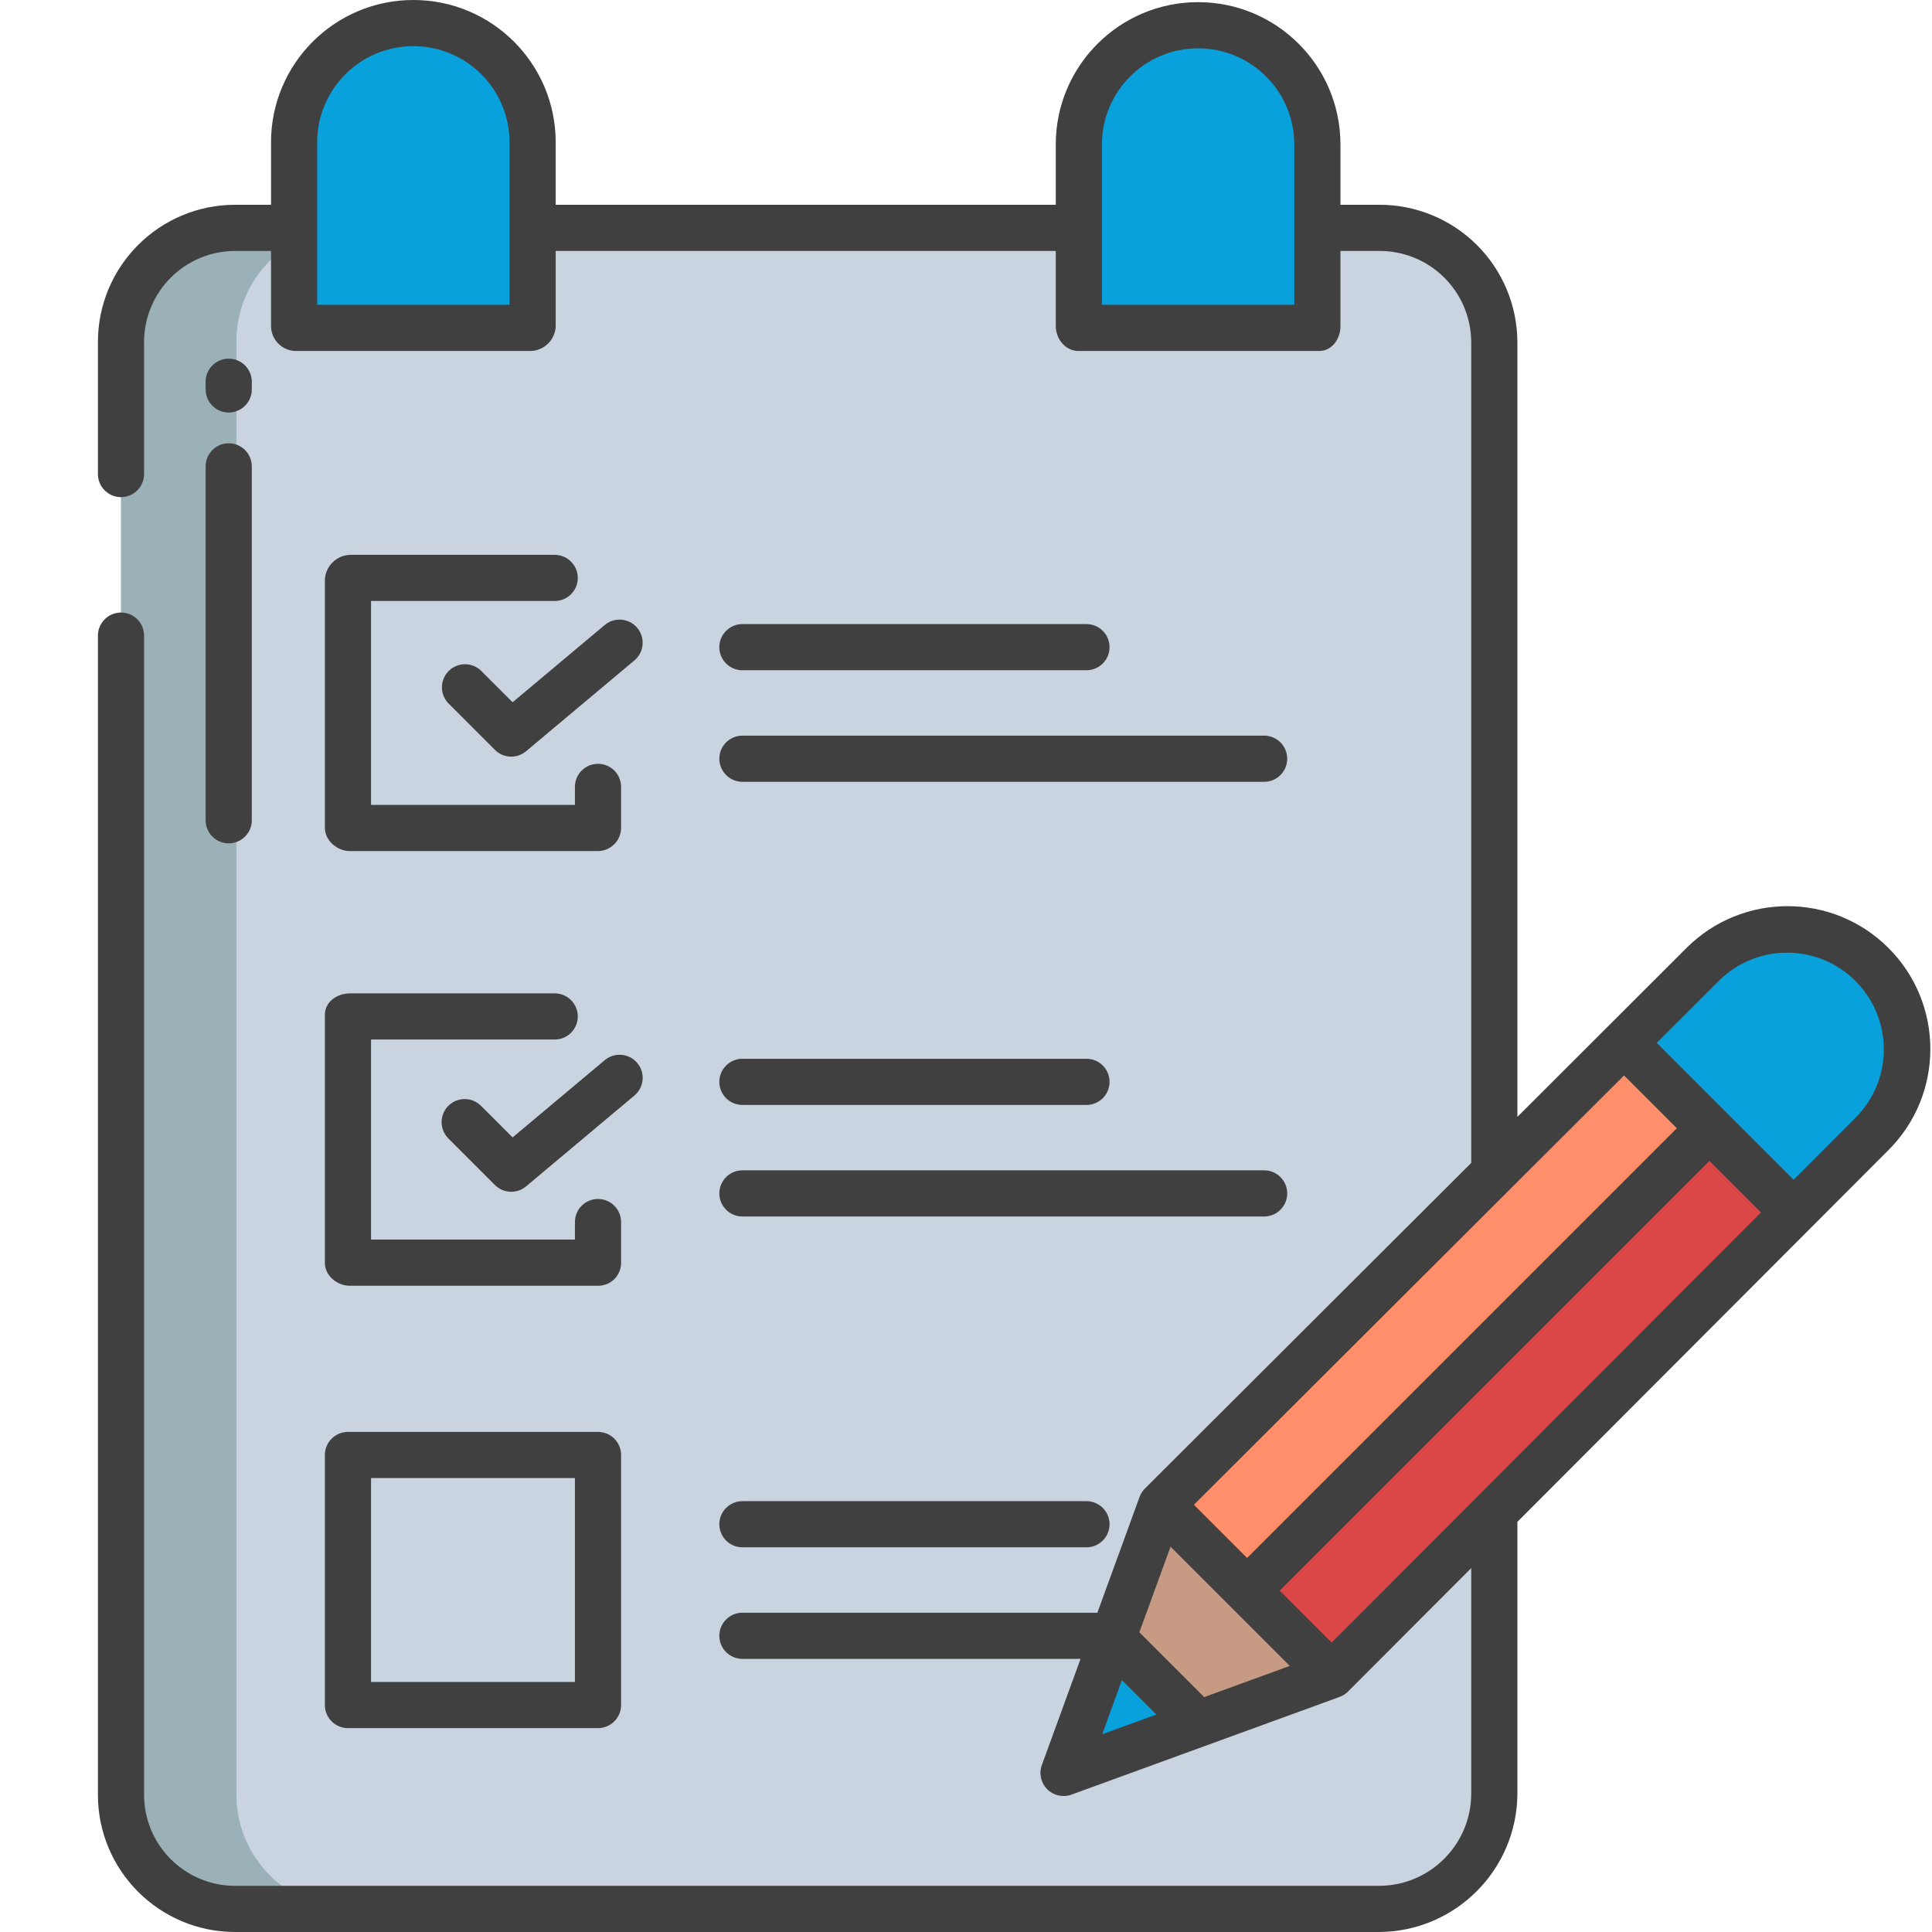<svg width="513" height="513" viewBox="0 0 513 513" fill="none" xmlns="http://www.w3.org/2000/svg">
<path d="M366.097 60.504H62.445C54.384 60.447 46.636 63.625 40.938 69.328C35.239 75.03 32.066 82.779 32.129 90.841V476.228C32.054 484.321 35.214 492.109 40.906 497.863C46.598 503.616 54.352 506.859 62.445 506.871H366.097C383.03 506.876 396.763 493.161 396.781 476.228V90.841C396.761 82.741 393.51 74.984 387.75 69.289C381.99 63.595 374.197 60.433 366.097 60.504Z" fill="#C9D4E0"/>
<path d="M497.086 256.078C484.667 243.667 464.543 243.658 452.113 256.058L431.234 276.905L431.275 276.946L476.218 321.889L476.259 321.93L497.107 301.042C509.508 288.616 509.499 268.493 497.086 256.078Z" fill="#08A1DB"/>
<path d="M353.575 444.789L308.397 399.611L308.335 399.59L295.435 434.983L318.182 457.73L353.585 444.83L353.575 444.789Z" fill="#C79A83"/>
<path d="M318.181 457.73L282.4 470.764L295.434 434.983L318.181 457.73Z" fill="#08A1DB"/>
<path d="M476.219 321.889L453.911 299.581L331.134 422.348L353.575 444.789L353.585 444.83L353.606 444.819L476.26 321.93L476.219 321.889Z" fill="#DB4747"/>
<path d="M431.275 276.946L431.235 276.906L308.346 399.56L308.335 399.59L308.397 399.611L331.134 422.348L453.911 299.581L431.275 276.946Z" fill="#FF8F6B"/>
<path d="M158.797 386.475H92.884V452.399H158.797V386.475Z" fill="#C9D4E0"/>
<path d="M62.772 476.228V90.84C62.709 82.779 65.882 75.029 71.581 69.327C77.279 63.625 85.027 60.446 93.088 60.503H62.445C54.384 60.446 46.636 63.625 40.938 69.327C35.239 75.029 32.066 82.779 32.129 90.84V476.228C32.054 484.321 35.214 492.109 40.906 497.862C46.598 503.616 54.352 506.859 62.445 506.871H93.088C84.995 506.859 77.241 503.616 71.549 497.862C65.857 492.109 62.697 484.321 62.772 476.228Z" fill="#9AB1B7"/>
<path d="M340.674 15.745C334.761 9.738 326.683 6.359 318.254 6.368C309.789 6.377 301.677 9.759 295.711 15.764C289.746 21.77 286.419 29.905 286.467 38.369V87.061H349.796V38.369C349.897 29.913 346.613 21.766 340.674 15.745Z" fill="#08A1DB"/>
<path d="M109.594 6.368C92.221 6.361 78.126 20.425 78.093 37.797V87.061H141.422V37.797C141.234 20.362 127.03 6.336 109.594 6.368Z" fill="#08A1DB"/>
<path d="M60.729 109.533C64.114 109.533 66.858 106.789 66.858 103.404V101.361C66.858 97.977 64.114 95.233 60.729 95.233C57.344 95.233 54.601 97.977 54.601 101.361V103.404C54.601 106.789 57.344 109.533 60.729 109.533Z" fill="#404040"/>
<path d="M54.601 217.805C54.601 221.19 57.344 223.934 60.729 223.934C64.114 223.934 66.858 221.19 66.858 217.805V123.833C66.858 120.448 64.114 117.704 60.729 117.704C57.344 117.704 54.601 120.448 54.601 123.833V217.805Z" fill="#404040"/>
<path d="M86.265 335.338C86.265 338.724 89.496 341.399 92.882 341.399H158.798C160.415 341.414 161.971 340.782 163.12 339.644C164.269 338.506 164.915 336.956 164.915 335.338V324.488C164.915 321.103 162.171 318.359 158.787 318.359C155.402 318.359 152.658 321.103 152.658 324.488V329.141H98.522V276.027H147.289C150.674 276.027 153.418 273.283 153.418 269.898C153.418 266.513 150.674 263.77 147.289 263.77H92.882C89.496 263.77 86.265 266.037 86.265 269.422V335.338Z" fill="#404040"/>
<path d="M160.575 281.504L136.11 302.017L127.749 293.657C126.205 292.088 123.938 291.467 121.81 292.031C119.682 292.596 118.02 294.258 117.456 296.386C116.893 298.514 117.514 300.781 119.083 302.325L131.412 314.654C133.659 316.902 137.251 317.06 139.685 315.017L168.455 290.897C171.05 288.722 171.391 284.856 169.217 282.261C167.042 279.666 163.176 279.325 160.581 281.499L160.575 281.504Z" fill="#404040"/>
<path d="M197.133 293.391H288.489C291.874 293.391 294.617 290.647 294.617 287.262C294.617 283.878 291.874 281.134 288.489 281.134H197.133C193.748 281.134 191.004 283.878 191.004 287.262C191.004 290.647 193.748 293.391 197.133 293.391Z" fill="#404040"/>
<path d="M197.133 323.013H335.662C339.046 323.013 341.79 320.269 341.79 316.884C341.79 313.499 339.046 310.755 335.662 310.755H197.133C193.748 310.755 191.004 313.499 191.004 316.884C191.004 320.269 193.748 323.013 197.133 323.013Z" fill="#404040"/>
<path d="M86.265 452.735C86.265 456.12 89.008 458.864 92.393 458.864H158.787C162.171 458.864 164.915 456.12 164.915 452.735V386.342C164.915 382.957 162.171 380.213 158.787 380.213H92.393C89.008 380.213 86.265 382.957 86.265 386.342V452.735ZM98.522 392.471H152.658V446.607H98.522V392.471Z" fill="#404040"/>
<path d="M197.133 410.856H288.489C291.874 410.856 294.617 408.112 294.617 404.728C294.617 401.343 291.874 398.599 288.489 398.599H197.133C193.748 398.599 191.004 401.343 191.004 404.728C191.004 408.112 193.748 410.856 197.133 410.856Z" fill="#404040"/>
<path d="M147.289 147.326H92.882C89.32 147.483 86.459 150.316 86.265 153.875V219.793C86.265 223.177 89.496 225.977 92.882 225.977H158.798C162.191 225.949 164.924 223.186 164.915 219.793V208.941C164.915 205.556 162.171 202.812 158.787 202.812C155.402 202.812 152.658 205.556 152.658 208.941V213.719H98.522V159.583H147.289C150.674 159.583 153.418 156.839 153.418 153.455C153.418 150.07 150.674 147.326 147.289 147.326Z" fill="#404040"/>
<path d="M169.205 166.717C167.03 164.124 163.165 163.784 160.572 165.958L136.11 186.471L127.749 178.111C125.346 175.773 121.511 175.799 119.141 178.17C116.771 180.54 116.745 184.376 119.083 186.778L131.412 199.113C133.658 201.361 137.25 201.519 139.685 199.476L168.455 175.356C169.701 174.31 170.48 172.812 170.621 171.192C170.761 169.571 170.252 167.962 169.205 166.717Z" fill="#404040"/>
<path d="M197.133 177.969H288.489C291.874 177.969 294.617 175.225 294.617 171.84C294.617 168.456 291.874 165.712 288.489 165.712H197.133C193.748 165.712 191.004 168.456 191.004 171.84C191.004 175.225 193.748 177.969 197.133 177.969Z" fill="#404040"/>
<path d="M197.133 207.59H335.662C339.046 207.59 341.79 204.847 341.79 201.462C341.79 198.077 339.046 195.333 335.662 195.333H197.133C193.748 195.333 191.004 198.077 191.004 201.462C191.004 204.847 193.748 207.59 197.133 207.59Z" fill="#404040"/>
<path d="M447.809 251.717L402.91 296.558V90.84C402.879 81.119 398.979 71.809 392.072 64.967C385.165 58.126 375.819 54.314 366.097 54.375H355.924V38.365C355.924 17.493 339.003 0.572 318.131 0.572C297.258 0.572 280.338 17.493 280.338 38.365V54.375H147.551V37.793C147.551 16.921 130.63 0 109.758 0C88.885 0 71.965 16.921 71.965 37.793V54.375H62.445C42.317 54.375 26 70.692 26 90.82V125.876C26 129.26 28.744 132.004 32.129 132.004C35.513 132.004 38.257 129.26 38.257 125.876V90.84C38.257 77.471 49.096 66.632 62.465 66.632H71.965V86.607C71.998 90.11 74.741 92.988 78.239 93.19H141.09C144.626 93.004 147.432 90.145 147.551 86.607V66.632H280.338V86.607C280.338 89.992 282.924 93.19 286.309 93.19H350.306C353.691 93.19 355.924 89.992 355.924 86.607V66.632H366.097C372.57 66.567 378.801 69.085 383.41 73.629C388.019 78.174 390.626 84.368 390.653 90.84V308.788L304.035 395.222C303.397 395.855 302.906 396.619 302.595 397.461L291.386 428.221H197.132C193.748 428.221 191.004 430.965 191.004 434.349C191.004 437.734 193.748 440.478 197.132 440.478H286.917L276.642 468.67C275.828 470.907 276.383 473.414 278.067 475.098C279.75 476.783 282.257 477.339 284.495 476.526L355.699 450.581C356.541 450.274 357.305 449.785 357.938 449.151L390.653 416.372V476.228C390.653 489.767 379.677 500.743 366.138 500.743H62.445C49.086 500.743 38.257 489.914 38.257 476.555V168.776C38.257 165.391 35.513 162.647 32.129 162.647C28.744 162.647 26 165.391 26 168.776V476.555C26 496.683 42.317 513 62.445 513H366.097C386.404 512.941 402.851 496.494 402.91 476.187V404.092L501.445 305.375C516.262 290.564 516.266 266.546 501.455 251.729C486.644 236.912 462.626 236.908 447.809 251.719V251.717ZM135.294 80.933H84.222V37.793C84.222 23.69 95.655 12.257 109.758 12.257C123.861 12.257 135.294 23.69 135.294 37.793V80.933ZM343.667 80.933H292.595V38.365C292.595 24.262 304.028 12.829 318.131 12.829C332.234 12.829 343.667 24.262 343.667 38.365V80.933ZM431.231 285.563L445.239 299.573L331.134 413.68L317.017 399.563L431.231 285.563ZM292.66 460.498L297.902 446.114L307.044 455.256L292.66 460.498ZM319.749 450.627L302.532 433.411L310.813 410.688L342.472 442.346L319.749 450.627ZM353.6 436.14L339.801 422.342L453.907 308.24L467.594 321.932L353.6 436.14ZM492.77 296.714L476.259 313.257L439.905 276.904L456.446 260.399C466.49 250.45 482.686 250.488 492.683 260.485C502.679 270.481 502.718 286.677 492.769 296.721L492.77 296.714Z" fill="#404040"/>
</svg>
